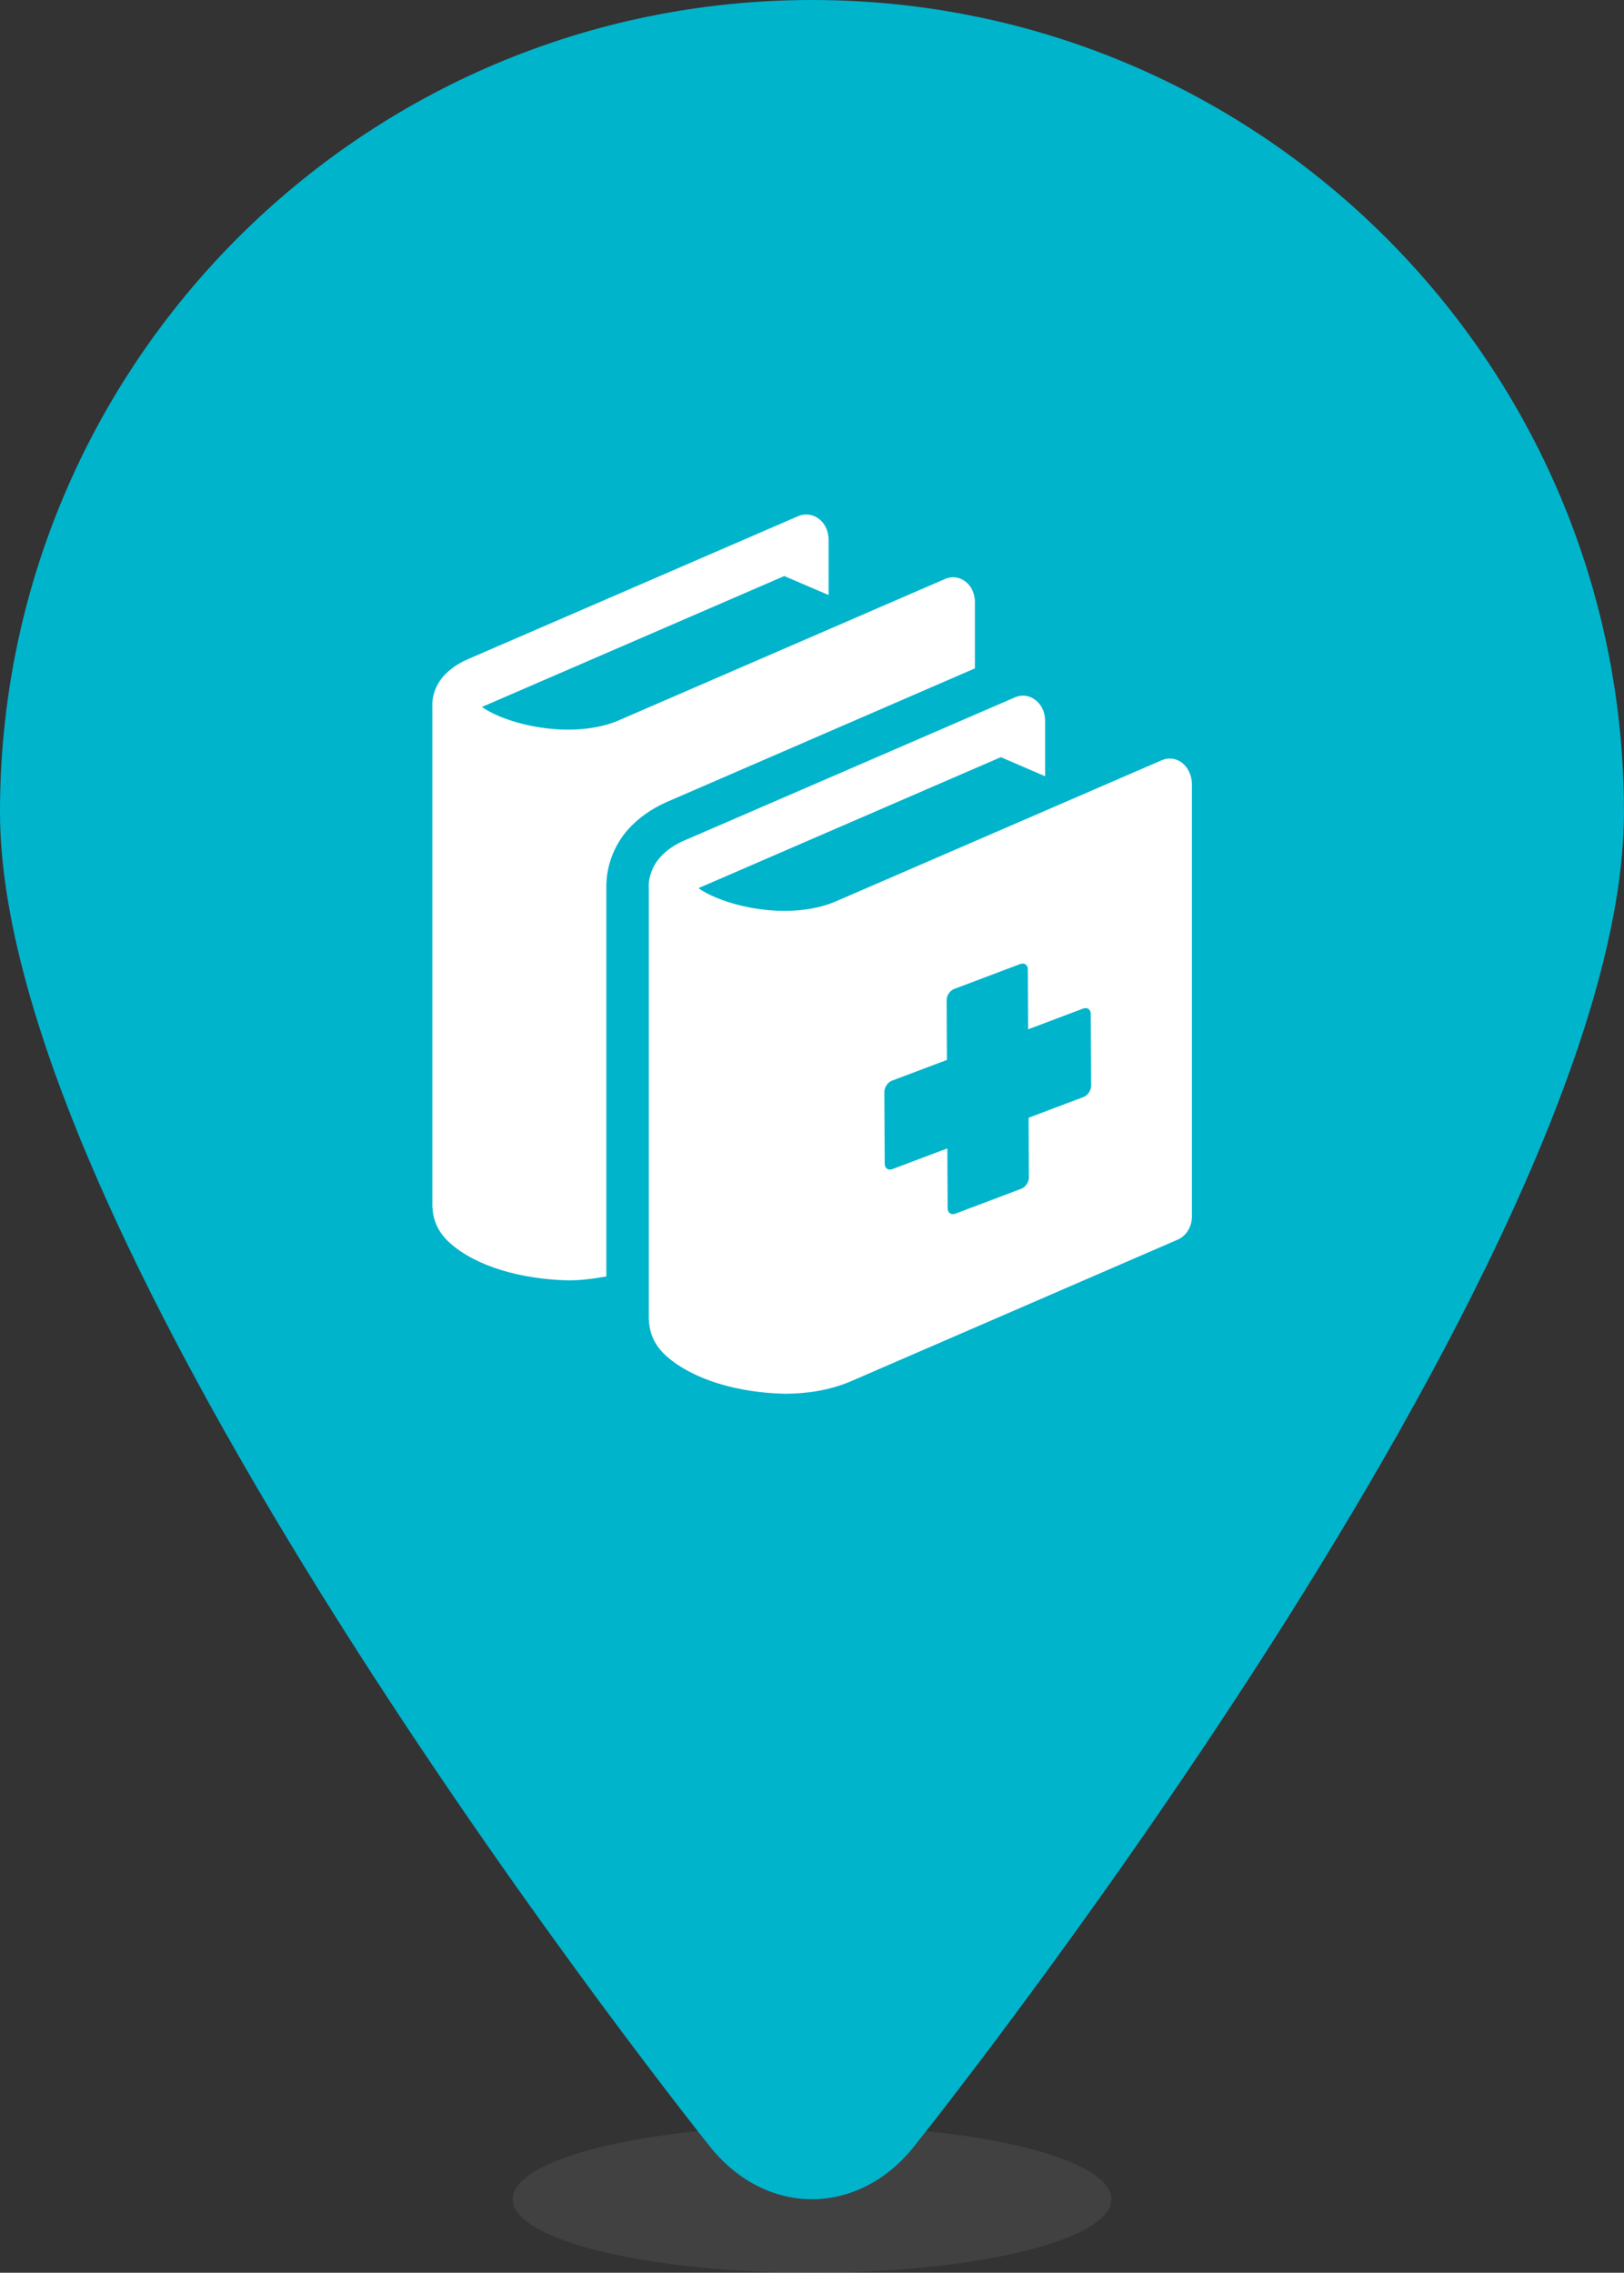 <?xml version="1.0" encoding="utf-8"?>
<!-- Generator: Adobe Illustrator 16.0.1, SVG Export Plug-In . SVG Version: 6.00 Build 0)  -->
<!DOCTYPE svg PUBLIC "-//W3C//DTD SVG 1.1//EN" "http://www.w3.org/Graphics/SVG/1.1/DTD/svg11.dtd">
<svg version="1.1" id="Layer_1" xmlns="http://www.w3.org/2000/svg" xmlns:xlink="http://www.w3.org/1999/xlink" x="0px" y="0px"
	 width="46.445px" height="64.997px" viewBox="31.04 0 46.445 64.997" enable-background="new 31.04 0 46.445 64.997"
	 xml:space="preserve">
<rect x="31.04" y="0" width="46.445" height="64.997" fill="#333333" stroke="none"/>
<g>
	<ellipse opacity="0.25" fill="#6D6E71" cx="54.263" cy="62.894" rx="8.562" ry="2.104"/>
	<path fill="#00B4CC" d="M54.263,0C41.437,0,31.04,10.398,31.04,23.225c0,12.823,20.315,38.177,20.315,38.177
		c1.599,1.99,4.214,1.99,5.813,0c0,0,20.316-25.352,20.316-38.177C77.485,10.398,67.086,0,54.263,0z"/>
	<g>
		<path id="books_1_" fill="#FFFFFF" d="M64.851,21.818c-0.172-0.132-0.391-0.164-0.584-0.077l-9.348,4.048
			c-0.406,0.173-0.915,0.261-1.44,0.261c-0.729,0-1.481-0.169-2.006-0.401c-0.188-0.079-0.346-0.168-0.457-0.249
			c0.039-0.021,0.087-0.039,0.142-0.062l8.505-3.684l1.266,0.546v-1.588c0-0.236-0.099-0.457-0.271-0.588
			c-0.171-0.137-0.391-0.167-0.584-0.084l-9.354,4.05c-0.29,0.114-0.539,0.26-0.745,0.468c-0.205,0.199-0.386,0.534-0.383,0.903
			c0,0.01,0.003,0.027,0.003,0.027v12.314c0,0.005-0.003,0.015-0.003,0.02c0,0.008,0.003,0.01,0.003,0.015v0.016h0.003
			c0.021,0.504,0.271,0.826,0.509,1.037c0.759,0.666,2.025,1.038,3.374,1.069c0.641,0,1.289-0.1,1.888-0.354l9.349-4.052
			c0.245-0.1,0.41-0.37,0.41-0.664V22.415C65.123,22.177,65.021,21.955,64.851,21.818z M58.921,17.175
			c-0.016-0.215-0.101-0.415-0.262-0.537c-0.171-0.137-0.389-0.166-0.584-0.084l-9.348,4.051c-0.403,0.176-0.916,0.262-1.437,0.262
			c-0.733,0-1.484-0.17-2.01-0.4c-0.187-0.082-0.347-0.169-0.458-0.25c0.043-0.021,0.092-0.04,0.142-0.06l8.505-3.683l1.268,0.544
			V15.43c0-0.232-0.1-0.458-0.275-0.589c-0.171-0.136-0.395-0.163-0.588-0.083l-9.347,4.048c-0.289,0.118-0.536,0.259-0.742,0.467
			c-0.211,0.204-0.386,0.536-0.382,0.905c0,0.013,0.002,0.027,0.002,0.027v14.251c0,0.011-0.002,0.016-0.002,0.021
			c0,0.007,0.002,0.01,0.002,0.023v0.02h0.003c0.019,0.503,0.269,0.824,0.509,1.037c0.756,0.667,2.025,1.026,3.374,1.06
			c0.362,0,0.729-0.047,1.09-0.113V25.393c-0.011-0.676,0.262-1.326,0.737-1.794c0.308-0.304,0.687-0.545,1.15-0.732l8.653-3.752
			L58.921,17.175L58.921,17.175z"/>
	</g>
	<path fill="#00B4CC" d="M62.016,28.844l-1.572,0.593l-0.008-1.711c-0.001-0.13-0.099-0.201-0.219-0.156l-1.889,0.713
		c-0.119,0.044-0.217,0.188-0.215,0.319l0.008,1.711l-1.572,0.593c-0.12,0.046-0.217,0.189-0.217,0.32l0.01,2.056
		c0.001,0.129,0.1,0.199,0.219,0.153l1.572-0.593l0.009,1.712c0,0.131,0.098,0.2,0.218,0.156l1.889-0.714
		c0.119-0.045,0.217-0.188,0.216-0.318l-0.008-1.712l1.571-0.593c0.12-0.045,0.217-0.188,0.217-0.319l-0.01-2.056
		C62.234,28.868,62.136,28.798,62.016,28.844z"/>
</g>
</svg>
